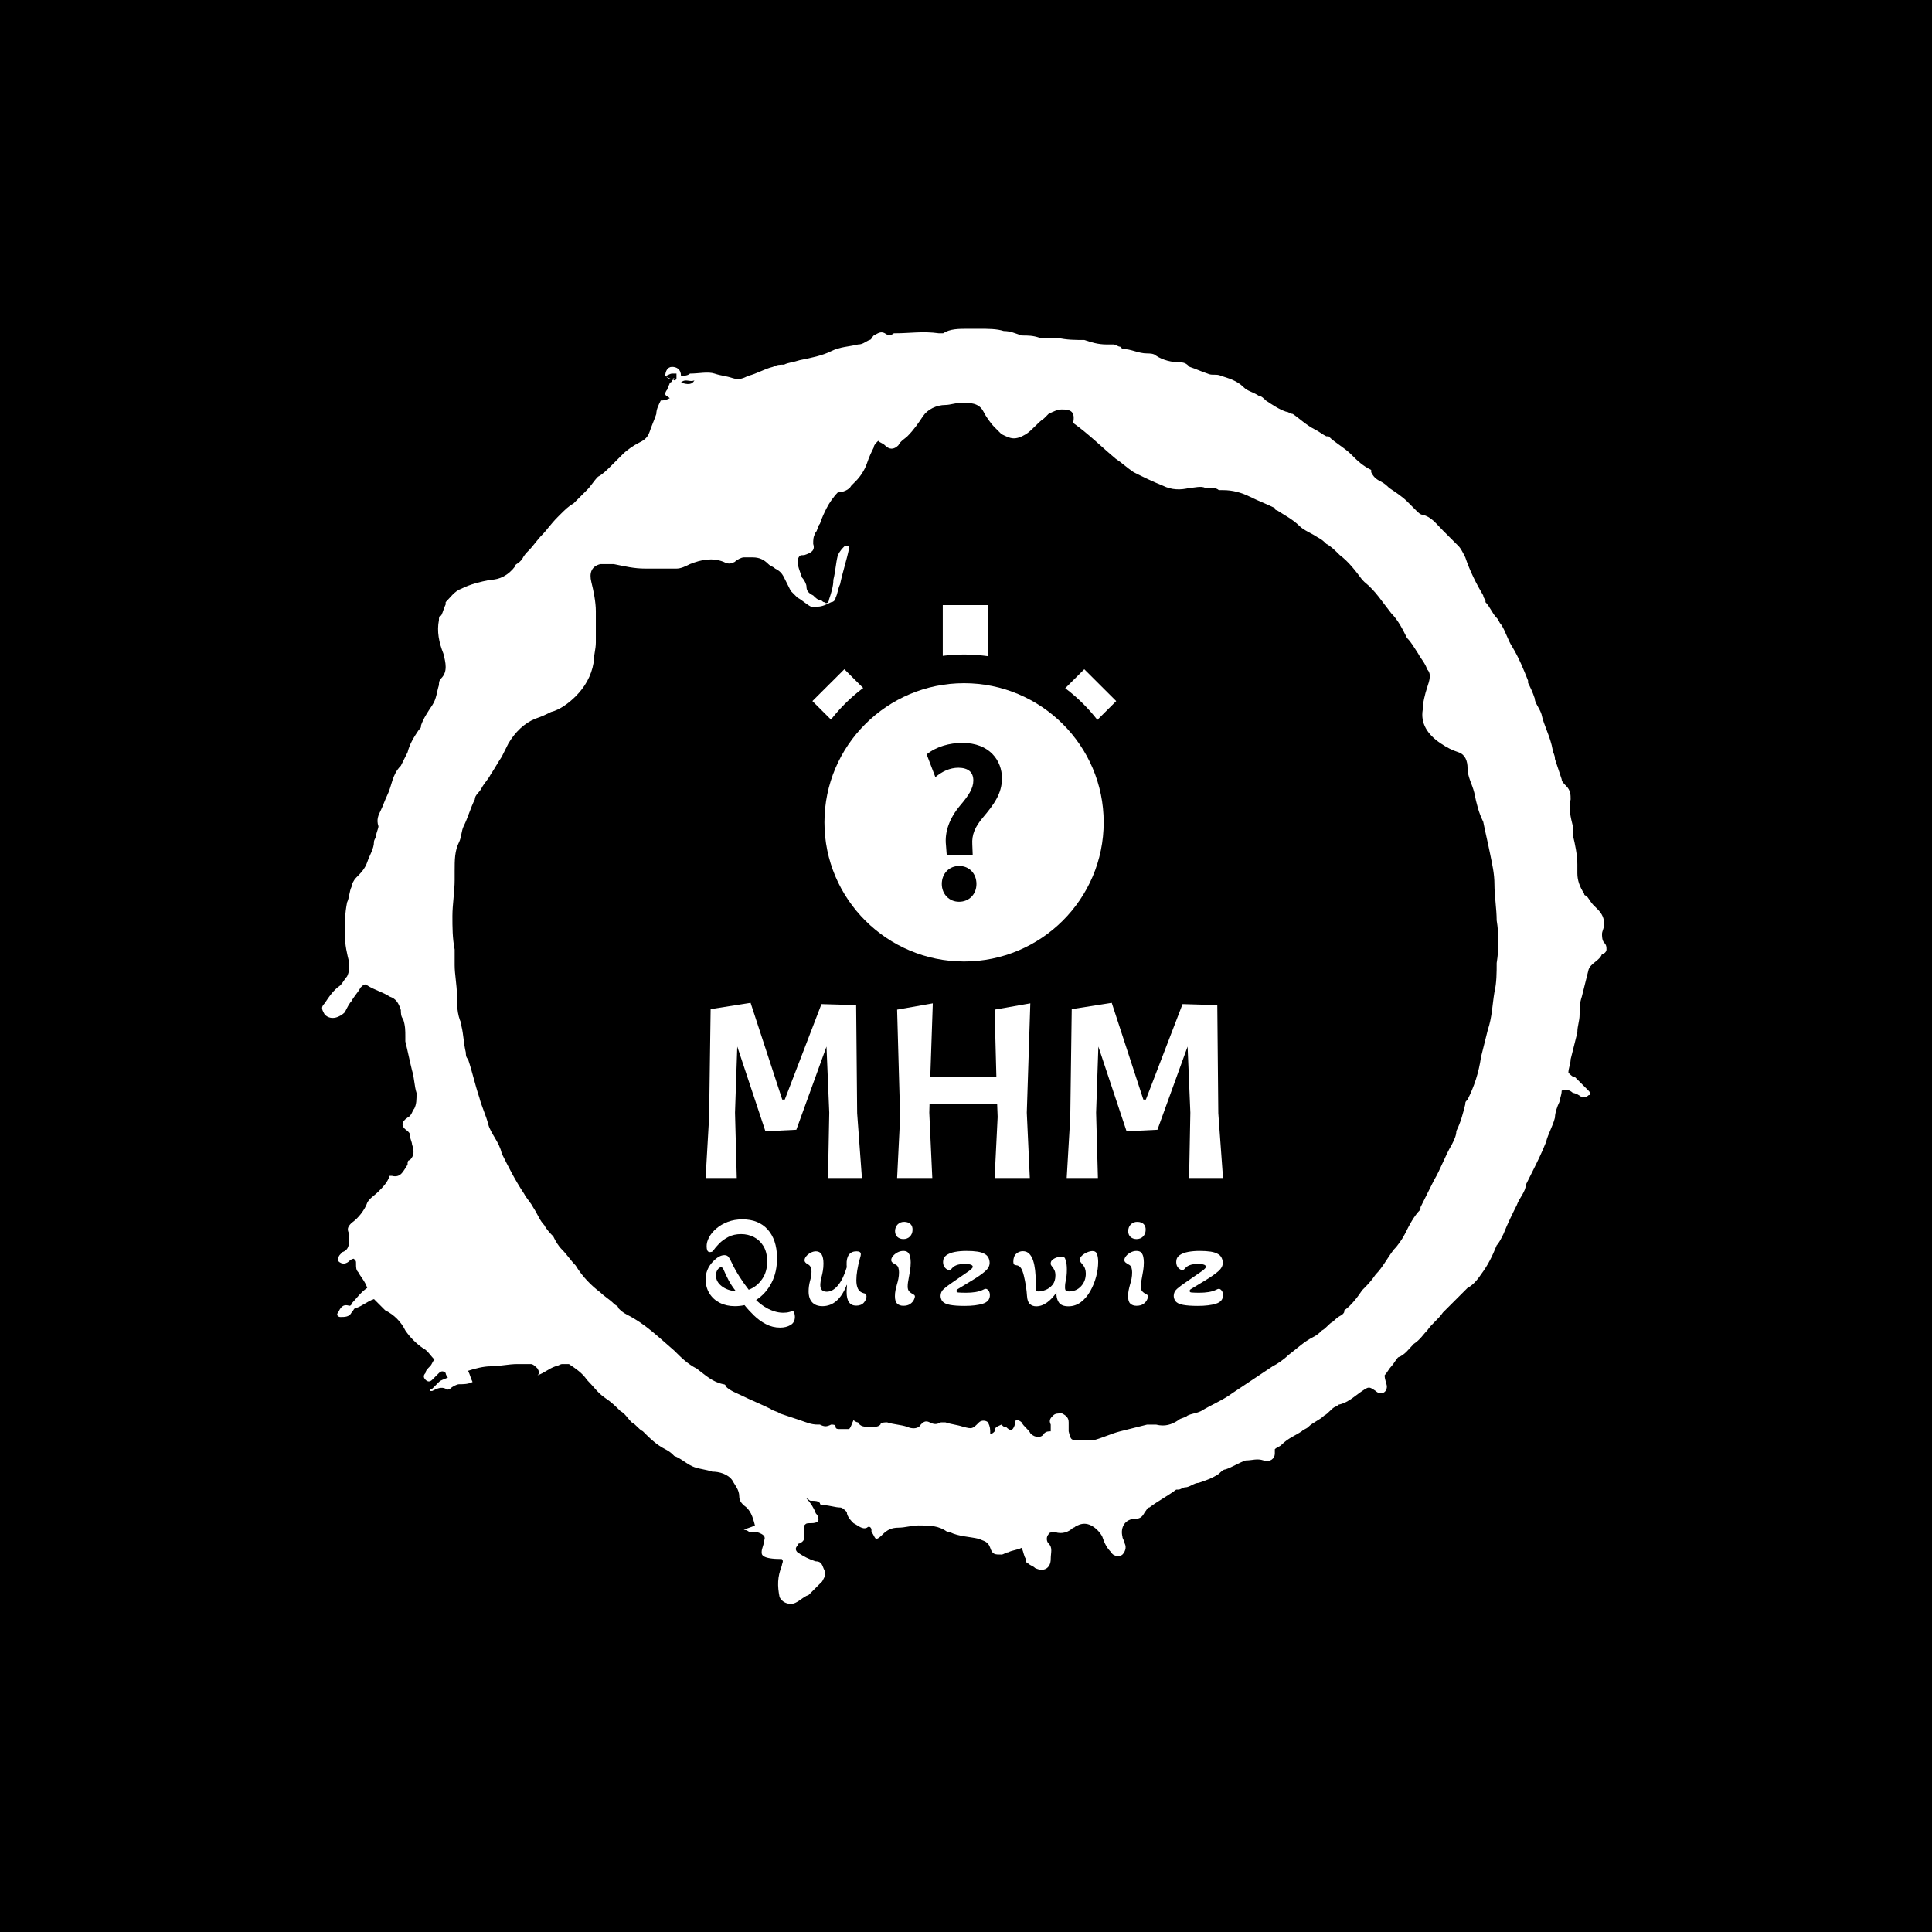 <svg xmlns="http://www.w3.org/2000/svg" version="1.1" xmlns:xlink="http://www.w3.org/1999/xlink" xmlns:svgjs="http://svgjs.dev/svgjs" width="1500" height="1500" viewBox="0 0 1500 1500"><rect width="1500" height="1500" fill="#000000"></rect><g transform="matrix(0.667,0,0,0.667,248.443,189.333)"><svg viewBox="0 0 321 360" data-background-color="#ffffff" preserveAspectRatio="xMidYMid meet" height="1682" width="1500" xmlns="http://www.w3.org/2000/svg" xmlns:xlink="http://www.w3.org/1999/xlink"><g id="tight-bounds" transform="matrix(1,0,0,1,0.5,0)"><svg viewBox="0 0 320 360" height="360" width="320"><g><svg></svg></g><g><svg viewBox="0 0 320 360" height="360" width="320"><g><path transform="translate(-119.393,-98.319) scale(5.583,5.583)" d="M36.7 23.5c0-0.2 0.1-0.4 0.3-0.4 0.2 0 0.4 0.1 0.4 0.4 0.1 0 0.3 0 0.4-0.1 0.4 0 0.8-0.1 1.1 0 0.3 0.1 0.5 0.1 0.8 0.2 0.3 0.1 0.5 0 0.7-0.1 0.4-0.1 0.7-0.3 1.1-0.4 0.2-0.1 0.3-0.1 0.5-0.1 0.2-0.1 0.4-0.1 0.7-0.2 0.5-0.1 1-0.2 1.4-0.4 0.4-0.2 0.8-0.2 1.2-0.3 0.2 0 0.3-0.1 0.5-0.2 0.1 0 0.1-0.1 0.2-0.2 0.2-0.1 0.3-0.2 0.5-0.1 0.1 0.1 0.3 0.1 0.4 0h0.1c0.6 0 1.2-0.1 1.9 0 0.1 0 0.2 0 0.2 0 0.3-0.2 0.7-0.2 1.1-0.2 0.1 0 0.3 0 0.4 0h0.1c0.4 0 0.8 0 1.1 0.1 0.3 0 0.5 0.1 0.8 0.2 0.3 0 0.5 0 0.8 0.1 0.2 0 0.4 0 0.6 0 0.1 0 0.2 0 0.2 0 0.4 0.1 0.8 0.1 1.2 0.1 0.3 0.1 0.6 0.2 1 0.2 0.1 0 0.2 0 0.3 0 0.1 0 0.2 0.1 0.3 0.1l0.1 0.1c0.4 0 0.7 0.2 1.1 0.2 0.1 0 0.3 0 0.4 0.1 0.3 0.2 0.7 0.3 1.1 0.3 0.2 0 0.3 0.1 0.4 0.2 0.3 0.1 0.5 0.2 0.8 0.3 0.2 0.1 0.4 0 0.6 0.1 0.3 0.1 0.7 0.2 1 0.5 0.2 0.2 0.4 0.2 0.7 0.4 0.1 0 0.2 0.1 0.3 0.2 0.3 0.2 0.6 0.4 0.9 0.5 0.1 0 0.2 0.1 0.3 0.1 0.3 0.2 0.6 0.5 1 0.7 0.2 0.1 0.3 0.2 0.5 0.3h0.1c0.3 0.3 0.7 0.5 1 0.8 0.3 0.3 0.5 0.5 0.9 0.7 0 0 0 0 0 0.1 0.1 0.2 0.2 0.3 0.4 0.4 0.2 0.1 0.3 0.2 0.4 0.3 0.3 0.2 0.6 0.4 0.8 0.6 0.1 0.1 0.2 0.2 0.4 0.4 0.1 0.1 0.2 0.2 0.3 0.2 0.4 0.1 0.6 0.4 0.9 0.7 0.2 0.2 0.5 0.5 0.7 0.7 0.1 0.1 0.2 0.3 0.3 0.5 0.2 0.6 0.5 1.2 0.8 1.7 0 0 0 0.1 0.1 0.2v0.1c0.2 0.2 0.3 0.5 0.5 0.7 0.1 0.1 0.1 0.2 0.2 0.3 0.2 0.3 0.3 0.7 0.5 1 0.3 0.5 0.5 1 0.7 1.5v0.1c0.1 0.2 0.2 0.4 0.3 0.7 0 0.2 0.2 0.4 0.3 0.7 0.1 0.5 0.4 1 0.5 1.6 0 0.1 0.1 0.2 0.1 0.4 0.1 0.3 0.2 0.6 0.3 0.9 0 0.1 0.1 0.2 0.2 0.3 0.2 0.2 0.2 0.4 0.2 0.6-0.1 0.4 0 0.8 0.1 1.2 0 0.1 0 0.2 0 0.4 0.1 0.4 0.2 0.9 0.2 1.3 0 0.1 0 0.3 0 0.4 0 0.3 0.1 0.6 0.3 0.9 0 0.1 0.1 0.1 0.1 0.1 0.1 0.1 0.2 0.3 0.3 0.4 0.1 0.1 0.1 0.1 0.2 0.2 0.2 0.2 0.3 0.4 0.3 0.7 0 0.1-0.1 0.3-0.1 0.4 0 0.1 0 0.3 0.1 0.4 0.1 0.1 0.1 0.2 0.1 0.3 0 0.1-0.1 0.2-0.2 0.2v0c-0.1 0.3-0.5 0.4-0.6 0.7-0.1 0.4-0.2 0.8-0.3 1.2-0.1 0.3-0.1 0.5-0.1 0.8 0 0.3-0.1 0.5-0.1 0.8-0.1 0.4-0.2 0.8-0.3 1.2 0 0.2-0.1 0.4-0.1 0.6 0.1 0.1 0.2 0.2 0.3 0.2 0.2 0.2 0.4 0.4 0.6 0.6 0.1 0.1 0.1 0.2 0 0.2-0.1 0.1-0.2 0.1-0.3 0.1-0.1-0.1-0.3-0.2-0.4-0.2-0.1-0.1-0.3-0.2-0.5-0.1 0 0.2-0.1 0.4-0.1 0.5-0.1 0.2-0.2 0.5-0.2 0.7-0.1 0.4-0.3 0.7-0.4 1.1-0.2 0.5-0.4 0.9-0.6 1.3-0.1 0.2-0.2 0.4-0.3 0.6v0c0 0.3-0.3 0.6-0.4 0.9-0.2 0.4-0.4 0.8-0.6 1.3-0.1 0.2-0.2 0.4-0.3 0.5-0.2 0.5-0.4 0.9-0.7 1.3-0.2 0.3-0.4 0.5-0.6 0.6-0.2 0.2-0.4 0.4-0.6 0.6-0.1 0.1-0.2 0.2-0.3 0.3-0.1 0.1-0.1 0.1-0.2 0.2-0.2 0.3-0.5 0.5-0.7 0.8-0.2 0.2-0.3 0.4-0.6 0.6-0.2 0.2-0.4 0.5-0.7 0.6-0.1 0.1-0.2 0.3-0.3 0.4-0.1 0.1-0.2 0.3-0.3 0.4 0 0.2 0.1 0.4 0.1 0.5 0 0.3-0.3 0.4-0.5 0.2-0.3-0.2-0.3-0.2-0.6 0-0.3 0.2-0.6 0.5-1 0.6-0.1 0-0.1 0.1-0.2 0.1-0.2 0.1-0.3 0.3-0.5 0.4-0.2 0.2-0.5 0.3-0.7 0.5-0.1 0.1-0.2 0.1-0.3 0.2-0.3 0.2-0.6 0.3-0.9 0.6-0.1 0.1-0.2 0.1-0.3 0.2 0 0.1 0 0.1 0 0.2 0 0.2-0.2 0.4-0.5 0.3-0.3-0.1-0.5 0-0.8 0-0.3 0.1-0.6 0.3-0.9 0.4-0.1 0-0.2 0.1-0.3 0.2-0.3 0.2-0.6 0.3-0.9 0.4-0.2 0-0.4 0.2-0.6 0.2-0.1 0-0.2 0.1-0.3 0.1h-0.1c-0.4 0.3-0.8 0.5-1.2 0.8-0.1 0-0.1 0.1-0.2 0.2-0.1 0.2-0.2 0.3-0.4 0.3-0.5 0-0.7 0.4-0.6 0.8 0 0.1 0.1 0.2 0.1 0.3 0.1 0.2 0 0.4-0.1 0.5-0.1 0.1-0.4 0.1-0.5-0.1-0.2-0.2-0.3-0.4-0.4-0.7-0.1-0.2-0.3-0.4-0.5-0.5-0.2-0.1-0.4-0.1-0.6 0-0.1 0-0.1 0.1-0.2 0.1-0.2 0.2-0.5 0.3-0.8 0.2-0.1 0-0.3 0-0.3 0.1-0.1 0.1-0.1 0.3 0 0.4 0.2 0.2 0.1 0.4 0.1 0.7 0 0.4-0.3 0.6-0.7 0.4-0.1-0.1-0.2-0.1-0.3-0.2-0.1 0-0.1-0.1-0.1-0.2-0.1-0.1-0.1-0.3-0.2-0.5-0.2 0.1-0.4 0.1-0.6 0.2-0.1 0-0.2 0.1-0.3 0.1-0.3 0-0.4 0-0.5-0.3-0.1-0.3-0.3-0.3-0.5-0.4-0.4-0.1-0.9-0.1-1.3-0.3h-0.1c-0.4-0.3-0.8-0.3-1.3-0.3-0.3 0-0.6 0.1-0.9 0.1-0.3 0-0.5 0.1-0.7 0.3-0.1 0.1-0.2 0.2-0.3 0.2-0.1-0.1-0.1-0.2-0.2-0.3v-0.1c0-0.1-0.1-0.2-0.2-0.1-0.2 0.1-0.4-0.1-0.6-0.2-0.1-0.1-0.3-0.3-0.3-0.5-0.1-0.1-0.2-0.2-0.3-0.2-0.2 0-0.5-0.1-0.7-0.1-0.1 0-0.2 0-0.2-0.1-0.1-0.1-0.2-0.1-0.4-0.1-0.1 0-0.1-0.1-0.2-0.1 0.2 0.2 0.3 0.4 0.4 0.6 0 0.1 0.1 0.1 0.1 0.2 0.1 0.2 0 0.3-0.3 0.3-0.2 0-0.2 0-0.3 0.1 0 0.2 0 0.3 0 0.5 0 0.1 0 0.2-0.2 0.3 0 0-0.1 0-0.1 0.1-0.1 0.1-0.1 0.2 0 0.3 0.3 0.2 0.5 0.3 0.8 0.4 0.3 0 0.3 0.2 0.4 0.4 0.1 0.2 0 0.3-0.1 0.5-0.2 0.2-0.4 0.4-0.6 0.6-0.3 0.1-0.5 0.4-0.8 0.4-0.2 0-0.4-0.1-0.5-0.3-0.1-0.5-0.1-0.9 0.1-1.4 0-0.1 0.1-0.2 0-0.3-0.9 0-0.9-0.2-0.9-0.3 0-0.2 0.1-0.3 0.1-0.5 0.1-0.2 0-0.3-0.3-0.4-0.1 0-0.2 0-0.3 0-0.1 0-0.1-0.1-0.3-0.1 0.2-0.1 0.3-0.1 0.5-0.2-0.1-0.4-0.2-0.7-0.5-0.9-0.1-0.1-0.2-0.2-0.2-0.4 0-0.3-0.2-0.5-0.3-0.7-0.2-0.3-0.6-0.4-0.9-0.4-0.3-0.1-0.5-0.1-0.8-0.2-0.3-0.1-0.6-0.4-0.9-0.5-0.1-0.1-0.2-0.2-0.4-0.3-0.4-0.2-0.7-0.5-1-0.8-0.2-0.1-0.3-0.3-0.5-0.4-0.2-0.2-0.3-0.4-0.5-0.5-0.2-0.2-0.4-0.4-0.7-0.6-0.3-0.2-0.5-0.5-0.8-0.8-0.2-0.3-0.5-0.5-0.8-0.7-0.1 0-0.2 0-0.3 0-0.1 0-0.2 0.1-0.3 0.1-0.3 0.1-0.5 0.3-0.8 0.4 0.1-0.1 0.1-0.1 0-0.3-0.1-0.1-0.2-0.2-0.3-0.2-0.2 0-0.4 0-0.6 0-0.4 0-0.8 0.1-1.2 0.1-0.3 0-0.7 0.1-1 0.2 0.1 0.2 0.1 0.3 0.2 0.5-0.2 0.1-0.4 0.1-0.6 0.1-0.1 0-0.3 0.1-0.4 0.2-0.1 0-0.1 0.1-0.2 0-0.2-0.1-0.4 0-0.6 0.1h-0.1c0 0 0-0.1 0.1-0.1 0.1-0.1 0.2-0.2 0.3-0.3 0.1-0.1 0.2-0.1 0.4-0.2-0.1-0.1-0.1-0.2-0.1-0.2-0.1-0.1-0.2-0.1-0.3 0-0.1 0.1-0.2 0.2-0.3 0.3-0.1 0.1-0.2 0.1-0.3 0-0.1-0.1-0.1-0.2 0-0.3 0-0.1 0.1-0.2 0.2-0.3 0.1-0.1 0.1-0.2 0.2-0.3-0.2-0.2-0.3-0.4-0.5-0.5-0.3-0.2-0.6-0.5-0.8-0.8-0.2-0.4-0.5-0.7-0.9-0.9-0.1-0.1-0.2-0.2-0.3-0.3-0.1-0.1-0.1-0.1-0.2-0.2-0.3 0.1-0.5 0.3-0.8 0.4-0.1 0-0.1 0.1-0.2 0.2-0.1 0.2-0.3 0.2-0.5 0.2-0.1 0-0.2-0.1-0.1-0.2 0.1-0.2 0.2-0.4 0.5-0.3 0 0 0.1 0 0.1-0.1 0.2-0.2 0.4-0.5 0.7-0.7-0.1-0.3-0.3-0.5-0.4-0.7-0.1-0.1-0.1-0.2-0.1-0.4 0-0.1 0-0.1-0.1-0.2 0 0-0.1 0-0.2 0.1-0.1 0.1-0.3 0.2-0.5 0 0-0.1 0-0.2 0.1-0.3l0.1-0.1c0.3-0.1 0.3-0.4 0.3-0.7v-0.1c-0.1-0.2-0.1-0.3 0.1-0.5 0.3-0.2 0.6-0.6 0.7-0.9 0.1-0.2 0.3-0.3 0.5-0.5 0.2-0.2 0.4-0.4 0.5-0.7h0.1c0.4 0.1 0.5-0.2 0.7-0.5 0-0.1 0-0.2 0.1-0.2 0.2-0.2 0.2-0.4 0.1-0.7 0-0.1-0.1-0.3-0.1-0.4 0-0.1 0-0.1-0.1-0.2-0.3-0.2-0.3-0.4 0-0.6 0.2-0.1 0.2-0.3 0.3-0.4 0.1-0.2 0.1-0.4 0.1-0.7-0.1-0.3-0.1-0.7-0.2-1-0.1-0.4-0.2-0.9-0.3-1.3 0-0.1 0-0.1 0-0.2 0-0.3 0-0.5-0.1-0.8-0.1-0.1-0.1-0.3-0.1-0.4-0.1-0.3-0.2-0.5-0.5-0.6-0.3-0.2-0.7-0.3-1-0.5-0.1-0.1-0.2 0-0.3 0.1-0.1 0.2-0.3 0.4-0.4 0.6-0.1 0.1-0.2 0.3-0.3 0.5-0.2 0.2-0.6 0.4-0.9 0.1-0.1-0.2-0.2-0.3 0-0.5 0.2-0.3 0.4-0.6 0.7-0.8 0.1-0.1 0.2-0.3 0.3-0.4 0.1-0.2 0.1-0.4 0.1-0.6-0.1-0.4-0.2-0.8-0.2-1.3 0-0.5 0-0.9 0.1-1.4 0.1-0.2 0.1-0.5 0.2-0.7 0-0.1 0.1-0.3 0.2-0.4 0.2-0.2 0.4-0.4 0.5-0.7 0.1-0.3 0.3-0.6 0.3-0.9 0-0.1 0.1-0.2 0.1-0.3 0-0.1 0.1-0.3 0.1-0.4-0.1-0.3 0-0.5 0.1-0.7 0.1-0.2 0.2-0.5 0.3-0.7 0.2-0.4 0.2-0.9 0.6-1.3 0.1-0.2 0.2-0.4 0.3-0.6 0.1-0.4 0.3-0.7 0.5-1 0.1-0.1 0.1-0.1 0.1-0.2 0.1-0.3 0.3-0.6 0.5-0.9 0.2-0.3 0.2-0.6 0.3-0.9 0-0.1 0-0.2 0.1-0.3 0.3-0.3 0.2-0.7 0.1-1.1-0.2-0.5-0.3-1-0.2-1.5 0-0.1 0-0.2 0.1-0.2 0.1-0.2 0.1-0.3 0.2-0.5v-0.1c0.2-0.2 0.4-0.5 0.7-0.6 0.4-0.2 0.8-0.3 1.3-0.4 0.4 0 0.8-0.2 1.1-0.6 0-0.1 0.1-0.1 0.2-0.2l0.1-0.1c0.1-0.2 0.2-0.3 0.3-0.4 0.2-0.2 0.4-0.5 0.6-0.7 0.2-0.2 0.4-0.5 0.7-0.8l0.1-0.1c0.2-0.2 0.4-0.4 0.6-0.5 0.2-0.2 0.4-0.4 0.6-0.6 0.2-0.2 0.3-0.4 0.5-0.6 0.2-0.1 0.4-0.3 0.6-0.5 0.2-0.2 0.4-0.4 0.5-0.5 0.2-0.2 0.5-0.4 0.7-0.5 0.2-0.1 0.4-0.2 0.5-0.5 0.1-0.3 0.2-0.5 0.3-0.8 0-0.2 0.1-0.4 0.2-0.6 0.1 0 0.2 0 0.4-0.1-0.1-0.1-0.2-0.1-0.2-0.2 0-0.1 0.1-0.2 0.1-0.2 0-0.1 0.1-0.2 0.1-0.3 0 0 0.1 0 0.1-0.1 0 0 0.1 0 0.1-0.1-0.2 0.1-0.3 0-0.4-0.1 0.1 0.1 0.2 0.1 0.4 0.2 0 0 0.1 0 0.1-0.1 0-0.1 0-0.2 0-0.2 0 0-0.1 0-0.2 0-0.1 0-0.2 0.1-0.3 0.1zM54 70.5c0-0.1-0.1-0.1-0.1-0.2-0.1-0.2 0-0.3 0.1-0.4 0.1-0.1 0.2-0.1 0.4-0.1 0.2 0.1 0.3 0.2 0.3 0.4 0 0.1 0 0.3 0 0.4 0.1 0.4 0.1 0.4 0.5 0.4 0.2 0 0.4 0 0.6 0 0.4-0.1 0.8-0.3 1.2-0.4 0.4-0.1 0.8-0.2 1.2-0.3 0.1 0 0.2 0 0.4 0 0.4 0.1 0.7 0 1-0.2 0.1-0.1 0.3-0.1 0.4-0.2 0.2-0.1 0.4-0.1 0.6-0.2 0.5-0.3 1-0.5 1.4-0.8 0.3-0.2 0.6-0.4 0.9-0.6 0.3-0.2 0.6-0.4 0.9-0.6 0.2-0.1 0.5-0.3 0.7-0.5 0.4-0.3 0.7-0.6 1.1-0.8 0.2-0.1 0.3-0.2 0.4-0.3 0.2-0.1 0.3-0.3 0.5-0.4 0.1-0.1 0.2-0.2 0.4-0.3 0.1-0.1 0.1-0.1 0.1-0.2 0.3-0.2 0.6-0.6 0.8-0.9 0.2-0.2 0.4-0.4 0.6-0.7 0.3-0.3 0.5-0.7 0.8-1.1 0.2-0.2 0.4-0.5 0.5-0.7 0.2-0.4 0.4-0.8 0.7-1.1v-0.1c0.2-0.4 0.4-0.8 0.6-1.2 0.3-0.5 0.5-1.1 0.8-1.6 0.1-0.2 0.2-0.4 0.2-0.6 0.2-0.4 0.3-0.8 0.4-1.2 0-0.1 0-0.1 0.1-0.2 0.3-0.6 0.5-1.2 0.6-1.9 0.1-0.4 0.2-0.8 0.3-1.2 0.2-0.6 0.2-1.1 0.3-1.7 0.1-0.4 0.1-0.9 0.1-1.3 0.1-0.6 0.1-1.3 0-1.9 0-0.5-0.1-1.1-0.1-1.6 0-0.5-0.1-0.9-0.2-1.4-0.1-0.5-0.2-0.9-0.3-1.4-0.2-0.4-0.3-0.8-0.4-1.3-0.1-0.4-0.3-0.7-0.3-1.1 0-0.3-0.1-0.6-0.4-0.7-0.3-0.1-0.5-0.2-0.8-0.4-0.6-0.4-0.9-0.9-0.8-1.5 0-0.3 0.1-0.7 0.2-1 0.1-0.3 0.2-0.6 0-0.8-0.1-0.3-0.3-0.5-0.4-0.7-0.2-0.3-0.3-0.5-0.5-0.7-0.2-0.4-0.4-0.8-0.7-1.1-0.4-0.5-0.7-1-1.2-1.4l-0.1-0.1c-0.3-0.4-0.6-0.8-1-1.1-0.2-0.2-0.4-0.4-0.6-0.5-0.1-0.1-0.2-0.2-0.4-0.3-0.3-0.2-0.6-0.3-0.8-0.5-0.3-0.3-0.7-0.5-1-0.7 0 0-0.1 0-0.1-0.1-0.4-0.2-0.7-0.3-1.1-0.5-0.4-0.2-0.8-0.3-1.2-0.3-0.1 0-0.1 0-0.2 0-0.1-0.1-0.3-0.1-0.4-0.1-0.1 0-0.1 0-0.2 0-0.2-0.1-0.5 0-0.7 0-0.4 0.1-0.8 0.1-1.2-0.1-0.5-0.2-0.9-0.4-1.3-0.6-0.3-0.2-0.5-0.4-0.8-0.6-0.6-0.5-1.2-1.1-1.9-1.6 0.1-0.5-0.1-0.6-0.5-0.6-0.2 0-0.4 0.1-0.6 0.2-0.1 0.1-0.1 0.1-0.2 0.2-0.3 0.2-0.5 0.5-0.8 0.7-0.5 0.3-0.7 0.2-1.1 0-0.1-0.1-0.2-0.2-0.3-0.3-0.2-0.2-0.4-0.5-0.5-0.7-0.2-0.4-0.6-0.4-1-0.4-0.2 0-0.5 0.1-0.7 0.1-0.4 0-0.8 0.2-1 0.5-0.2 0.3-0.4 0.6-0.7 0.9-0.1 0.1-0.3 0.2-0.4 0.4-0.2 0.2-0.4 0.2-0.6 0-0.1-0.1-0.2-0.1-0.3-0.2-0.1 0.1-0.2 0.2-0.2 0.3-0.1 0.2-0.2 0.4-0.3 0.7-0.1 0.3-0.3 0.6-0.5 0.8-0.1 0.1-0.1 0.1-0.2 0.2-0.1 0.2-0.4 0.3-0.6 0.3-0.2 0.2-0.4 0.5-0.5 0.7-0.1 0.2-0.2 0.4-0.3 0.7-0.1 0.1-0.1 0.3-0.2 0.4-0.1 0.2-0.1 0.3-0.1 0.5 0.1 0.3-0.1 0.4-0.4 0.5-0.2 0-0.2 0-0.3 0.2 0 0.3 0.1 0.5 0.2 0.8 0.1 0.1 0.2 0.3 0.2 0.4 0 0.2 0.1 0.3 0.3 0.4 0.1 0.1 0.2 0.2 0.3 0.2 0.1 0 0.1 0.1 0.2 0.1 0.1 0.1 0.2 0 0.2-0.1 0.1-0.3 0.2-0.6 0.2-0.9 0.1-0.4 0.1-0.7 0.2-1.1 0.1-0.2 0.2-0.3 0.3-0.4 0 0 0.1 0 0.2 0v0.1c-0.1 0.5-0.3 1.1-0.4 1.6-0.1 0.2-0.1 0.4-0.2 0.6 0 0.1-0.1 0.2-0.2 0.2-0.2 0.1-0.4 0.2-0.6 0.2-0.1 0-0.2 0-0.3 0-0.2-0.1-0.4-0.3-0.6-0.4-0.1-0.1-0.2-0.2-0.3-0.3-0.1-0.2-0.2-0.4-0.3-0.6-0.1-0.2-0.2-0.3-0.4-0.4-0.1-0.1-0.2-0.1-0.3-0.2-0.2-0.2-0.4-0.3-0.7-0.3-0.1 0-0.3 0-0.4 0-0.1 0-0.3 0.1-0.4 0.2-0.2 0.1-0.3 0.1-0.5 0-0.5-0.2-1-0.1-1.5 0.1-0.2 0.1-0.4 0.2-0.6 0.2-0.5 0-0.9 0-1.4 0-0.5 0-0.9-0.1-1.4-0.2-0.2 0-0.4 0-0.6 0-0.4 0.1-0.5 0.4-0.4 0.8 0.1 0.4 0.2 0.9 0.2 1.3 0 0.3 0 0.6 0 0.9 0 0.2 0 0.3 0 0.5 0 0.3-0.1 0.6-0.1 0.9-0.1 0.6-0.4 1.1-0.8 1.5-0.3 0.3-0.7 0.6-1.1 0.7-0.2 0.1-0.4 0.2-0.7 0.3-0.5 0.2-0.9 0.6-1.2 1.1-0.1 0.2-0.2 0.4-0.3 0.6-0.2 0.3-0.3 0.5-0.5 0.8-0.1 0.2-0.3 0.4-0.4 0.6-0.1 0.2-0.3 0.3-0.3 0.5-0.2 0.4-0.3 0.8-0.5 1.2-0.1 0.2-0.1 0.5-0.2 0.7-0.2 0.4-0.2 0.8-0.2 1.3 0 0.1 0 0.2 0 0.4 0 0.5-0.1 1.1-0.1 1.6 0 0.5 0 1 0.1 1.5 0 0.2 0 0.5 0 0.7 0 0.4 0.1 0.9 0.1 1.3 0 0.4 0 0.9 0.2 1.3v0.1c0.1 0.4 0.1 0.8 0.2 1.2 0 0.1 0 0.2 0.1 0.3 0.2 0.6 0.3 1.1 0.5 1.7 0.1 0.4 0.3 0.8 0.4 1.2 0.1 0.4 0.5 0.8 0.6 1.3v0c0.3 0.6 0.6 1.2 1 1.8 0.1 0.2 0.3 0.4 0.4 0.6 0.2 0.3 0.3 0.6 0.5 0.8 0.1 0.2 0.3 0.4 0.4 0.5 0.1 0.2 0.2 0.4 0.4 0.6 0.2 0.2 0.4 0.5 0.6 0.7 0.3 0.5 0.7 0.9 1.1 1.2 0.2 0.2 0.4 0.3 0.6 0.5 0.1 0.1 0.2 0.1 0.2 0.2 0.1 0.1 0.2 0.2 0.4 0.3 0.8 0.4 1.4 1 2.1 1.6 0.3 0.3 0.6 0.6 1 0.8 0.4 0.3 0.7 0.6 1.2 0.7 0 0 0.1 0 0.1 0.1 0.2 0.2 0.5 0.3 0.7 0.4 0.4 0.2 0.9 0.4 1.3 0.6 0.1 0.1 0.3 0.1 0.4 0.2 0.3 0.1 0.6 0.2 0.9 0.3 0.3 0.1 0.5 0.2 0.8 0.2h0.1c0.2 0.1 0.3 0.1 0.5 0 0.1 0 0.2 0 0.2 0.1 0 0.1 0.1 0.1 0.2 0.1 0.1 0 0.2 0 0.4 0 0.1-0.1 0.1-0.2 0.2-0.4 0.1 0.1 0.2 0.1 0.2 0.1 0.1 0.2 0.3 0.2 0.5 0.2h0.1c0.2 0 0.3 0 0.4-0.1 0-0.1 0.2-0.1 0.3-0.1 0.3 0.1 0.6 0.1 0.9 0.2 0.2 0.1 0.5 0.1 0.6-0.1 0.1-0.1 0.2-0.2 0.4-0.1 0.2 0.1 0.3 0.1 0.5 0 0.1 0 0.2 0 0.2 0 0.3 0.1 0.5 0.1 0.8 0.2 0.4 0.1 0.4 0.1 0.7-0.2 0.1-0.1 0.3-0.1 0.4 0 0.1 0.2 0.1 0.3 0.1 0.5 0.1 0 0.1 0 0.2-0.1 0-0.2 0.1-0.2 0.3-0.3 0.1 0.1 0.1 0.1 0.2 0.1 0.2 0.2 0.3 0.2 0.4-0.1 0-0.1 0-0.2 0.1-0.2 0.1 0 0.2 0.1 0.2 0.1 0.1 0.2 0.3 0.3 0.4 0.5 0.2 0.2 0.5 0.2 0.6 0 0.1-0.1 0.2-0.1 0.3-0.1 0-0.1 0-0.2 0-0.3 0.3 0.2 0.2 0.2 0.1 0.2zM37.4 23.8c0.3 0.1 0.5 0.1 0.6-0.1-0.2 0.1-0.4-0.1-0.6 0.1z" fill="#ffffff" fill-rule="nonzero" stroke="none" stroke-width="1" stroke-linecap="butt" stroke-linejoin="miter" stroke-miterlimit="10" stroke-dasharray="" stroke-dashoffset="0" font-family="none" font-weight="none" font-size="none" text-anchor="none" style="mix-blend-mode: normal" data-fill-palette-color="tertiary"></path></g><g transform="matrix(1,0,0,1,95.541,90)"><svg viewBox="0 0 128.919 180" height="180" width="128.919"><g><svg viewBox="0 0 128.919 180" height="180" width="128.919"><g><svg viewBox="0 0 192 268.076" height="180" width="128.919"><g transform="matrix(1,0,0,1,0,147.571)"><svg viewBox="0 0 192 120.505" height="120.505" width="192"><g id="textblocktransform"><svg viewBox="0 0 192 120.505" height="120.505" width="192" id="textblock"><g><svg viewBox="0 0 192 64.995" height="64.995" width="192"><g transform="matrix(1,0,0,1,0,0)"><svg width="192" viewBox="3.25 -34.85 102.94 34.85" height="64.995" data-palette-color="#919591"><path d="M12.2-34.85L18.5-15.6 19-15.6 26.3-34.6 33.2-34.4 33.4-12.9 34.35 0 27.6 0 27.85-13 27.3-26.15 21.3-9.6 15.15-9.3 9.55-26.15 9.1-13 9.45 0 3.25 0 3.95-12.15 4.25-33.6 12.2-34.85ZM60.75-33.5L67.85-34.75 67.15-13 67.75 0 60.75 0 61.35-12.15 61.25-14.8 47.8-14.8 47.75-13 48.35 0 41.35 0 41.95-12.15 41.35-33.5 48.45-34.75 47.95-20.1 61.1-20.1 60.75-33.5ZM84.05-34.85L90.34-15.6 90.84-15.6 98.14-34.6 105.05-34.4 105.25-12.9 106.19 0 99.44 0 99.69-13 99.14-26.15 93.14-9.6 87-9.3 81.39-26.15 80.94-13 81.3 0 75.09 0 75.8-12.15 76.09-33.6 84.05-34.85Z" opacity="1" transform="matrix(1,0,0,1,0,0)" fill="#ffffff" class="wordmark-text-0" data-fill-palette-color="primary" id="text-0"></path></svg></g></svg></g><g transform="matrix(1,0,0,1,0,80.338)"><svg viewBox="0 0 192 40.167" height="40.167" width="192"><g transform="matrix(1,0,0,1,0,0)"><svg width="192" viewBox="2.199 -32.35 196.701 41.15" height="40.167" data-palette-color="#636365"><path d="M30.55 8.8L30.55 8.8Q27.65 8.8 25.13 7.48 22.6 6.15 20.58 4.17 18.55 2.2 17 0.25L17 0.25Q16.1 0.45 15.18 0.55 14.25 0.65 13.35 0.65L13.35 0.65Q10.15 0.65 7.65-0.6 5.15-1.85 3.73-4.1 2.3-6.35 2.2-9.3L2.2-9.3Q2.15-13.3 4.95-16.25L4.95-16.25Q7.3-18.75 9.35-18.75L9.35-18.75Q10.4-18.75 10.95-18.03 11.5-17.3 12.15-15.85L12.15-15.85Q13.35-13.3 14.98-10.73 16.6-8.15 18.6-5.6L18.6-5.6Q21.7-6.75 23.7-9.65 25.7-12.55 25.6-16.6L25.6-16.6Q25.55-20 24.15-22.25 22.75-24.5 20.53-25.63 18.3-26.75 15.7-26.75L15.7-26.75Q12.95-26.75 10.88-25.68 8.8-24.6 7.35-23.13 5.9-21.65 5.05-20.4L5.05-20.4Q4.85-20.1 4.5-20 4.15-19.9 3.9-19.9L3.9-19.9Q3.15-19.9 2.88-20.5 2.6-21.1 2.6-22L2.6-22Q2.55-23.7 3.53-25.53 4.5-27.35 6.33-28.9 8.15-30.45 10.65-31.4 13.15-32.35 16.2-32.35L16.2-32.35Q22.35-32.35 25.8-28.5 29.25-24.65 29.35-18L29.35-18Q29.45-12.45 27.28-8.25 25.1-4.05 21.4-1.7L21.4-1.7Q22.7-0.4 24.4 0.73 26.1 1.85 28 2.5 29.9 3.15 31.7 3.15L31.7 3.15Q33.05 3.15 34.08 2.85 35.1 2.55 35.3 2.55L35.3 2.55Q35.7 2.55 35.93 3.28 36.15 4 36.15 4.7L36.15 4.7Q36.15 6.85 34.48 7.83 32.8 8.8 30.55 8.8ZM13.75-5L13.75-5Q12-7.2 10.95-9.2 9.9-11.2 8.9-13.55L8.9-13.55Q8.55-14.15 8.1-14.15L8.1-14.15Q7.4-14.15 6.75-13.2 6.1-12.25 6.15-10.9L6.15-10.9Q6.2-8.6 8.33-6.95 10.45-5.3 13.75-5ZM46.61 0.65L46.61 0.65Q44.11 0.65 42.73-0.8 41.36-2.25 41.36-5L41.36-5Q41.36-6.95 41.91-9L41.91-9Q42.16-9.85 42.31-10.7 42.46-11.55 42.46-12.4L42.46-12.4Q42.46-14.6 41.11-15.25L41.11-15.25Q39.81-15.95 39.81-16.75L39.81-16.75Q39.81-17.55 40.48-18.35 41.16-19.15 42.16-19.68 43.16-20.2 44.16-20.2L44.16-20.2Q47.01-20.2 47.01-15.55L47.01-15.55Q47.01-14.05 46.78-12.78 46.56-11.5 46.26-10.35L46.26-10.35Q46.06-9.55 45.93-8.75 45.81-7.95 45.81-7.35L45.81-7.35Q45.81-4.85 48.26-4.85L48.26-4.85Q50.56-4.85 52.56-7.3 54.56-9.75 55.86-14.15L55.86-14.15 55.81-15.1Q55.71-17.6 56.68-18.9 57.66-20.2 59.56-20.2L59.56-20.2Q61.21-20.2 61.21-19.15L61.21-19.15Q61.21-18.8 61.08-18.25 60.96-17.7 60.71-16.95L60.71-16.95Q60.21-15.1 59.86-13.03 59.51-10.95 59.51-9.2L59.51-9.2Q59.51-7.25 60.11-5.98 60.71-4.7 62.36-4.25L62.36-4.25Q62.81-4.2 63.08-3.98 63.36-3.75 63.36-3.05L63.36-3.05Q63.36-1.85 62.36-0.7 61.36 0.45 59.46 0.45L59.46 0.45Q55.81 0.45 55.81-4.7L55.81-4.7Q55.81-5.6 55.96-7.4L55.96-7.4 55.86-7.45Q52.71 0.65 46.61 0.65ZM77.32-24.85L77.32-24.85Q75.92-24.9 75.07-25.7 74.22-26.5 74.22-27.95L74.22-27.95Q74.27-29.5 75.27-30.48 76.27-31.45 77.82-31.4L77.82-31.4Q79.27-31.35 80.09-30.55 80.92-29.75 80.87-28.3L80.87-28.3Q80.82-26.8 79.87-25.83 78.92-24.85 77.32-24.85ZM77.37 0.5L77.37 0.5Q75.87 0.5 75.02-0.33 74.17-1.15 74.17-3.15L74.17-3.15Q74.17-4.3 74.39-5.4 74.62-6.5 74.92-7.55L74.92-7.55Q75.27-8.65 75.49-9.8 75.72-10.95 75.72-12.25L75.72-12.25Q75.72-13.15 75.47-13.98 75.22-14.8 74.37-15.2L74.37-15.2Q73.72-15.55 73.24-15.93 72.77-16.3 72.77-16.9L72.77-16.9Q72.77-17.6 73.42-18.4 74.07-19.2 75.14-19.78 76.22-20.35 77.37-20.35L77.37-20.35Q78.62-20.35 79.19-19.7 79.77-19.05 79.97-18.05 80.17-17.05 80.17-16L80.17-16Q80.17-14.4 79.92-12.88 79.67-11.35 79.42-10.05L79.42-10.05Q79.22-9.1 79.12-8.3 79.02-7.5 79.02-6.8L79.02-6.8Q79.02-5.55 79.62-4.93 80.22-4.3 81.32-3.75L81.32-3.75Q81.77-3.5 81.77-3L81.77-3Q81.77-2.6 81.37-1.75 80.97-0.9 79.99-0.2 79.02 0.5 77.37 0.5ZM100.67 0.55L100.67 0.55Q98.92 0.55 97.52 0.45 96.12 0.35 95.07 0.15L95.07 0.15Q93.97-0.05 93.3-0.4 92.62-0.75 92.22-1.2L92.22-1.2Q91.92-1.55 91.72-2.15 91.52-2.75 91.52-3.25L91.52-3.25Q91.52-4.85 92.8-5.95 94.07-7.05 95.77-8.2L95.77-8.2 102.42-12.8Q103.77-13.85 103.77-14.3L103.77-14.3Q103.77-15.4 100.77-15.4L100.77-15.4Q98.77-15.4 97.57-14.93 96.37-14.45 95.92-13.8L95.92-13.8Q95.62-13.45 95.4-13.28 95.17-13.1 94.77-13.1L94.77-13.1Q94.02-13.1 93.25-13.93 92.47-14.75 92.47-16.15L92.47-16.15Q92.47-17.8 93.72-18.7 94.97-19.6 97-19.98 99.02-20.35 101.32-20.35L101.32-20.35Q103.82-20.35 105.6-20.08 107.37-19.8 108.47-19.1L108.47-19.1Q109.32-18.6 109.75-17.7 110.17-16.8 110.17-15.8L110.17-15.8Q110.17-14.1 108.45-12.6 106.72-11.1 103.67-9.25L103.67-9.25 98.07-5.85Q97.57-5.55 97.57-5.15L97.57-5.15Q97.57-4.6 98.27-4.55L98.27-4.55Q98.77-4.5 99.52-4.48 100.27-4.45 101.17-4.45L101.17-4.45Q105.22-4.45 107.47-5.5L107.47-5.5Q108.32-5.95 108.67-5.95L108.67-5.95Q109.22-5.95 109.75-5.28 110.27-4.6 110.27-3.55L110.27-3.55Q110.27-1.15 107.62-0.3 104.97 0.55 100.67 0.55ZM127.88 0.7L127.88 0.7Q126.48 0.7 125.51-0.13 124.53-0.95 124.38-3.2L124.38-3.2Q124.28-4.9 123.96-7 123.63-9.1 123.18-10.95 122.73-12.8 122.13-13.75L122.13-13.75Q121.78-14.3 121.36-14.58 120.93-14.85 120.08-14.95L120.08-14.95Q119.18-15 119.18-16.25L119.18-16.25Q119.18-18.3 120.28-19.28 121.38-20.25 122.78-20.25L122.78-20.25Q124.28-20.25 125.23-19.28 126.18-18.3 126.71-16.68 127.23-15.05 127.46-13.05 127.68-11.05 127.68-9L127.68-9Q127.68-8.25 127.66-7.53 127.63-6.8 127.63-6.1L127.63-6.1Q127.63-5.6 127.83-5.28 128.03-4.95 128.83-4.95L128.83-4.95Q129.93-4.95 131.43-5.53 132.93-6.1 134.06-7.45 135.18-8.8 135.18-11.05L135.18-11.05Q135.18-12.2 134.83-12.98 134.48-13.75 133.88-14.45L133.88-14.45Q133.68-14.7 133.53-14.95 133.38-15.2 133.38-15.55L133.38-15.55Q133.38-16.5 134.16-17.07 134.93-17.65 135.91-17.93 136.88-18.2 137.53-18.2L137.53-18.2Q138.18-18.2 138.56-17.88 138.93-17.55 139.13-16.6L139.13-16.6Q139.33-15.95 139.43-15.18 139.53-14.4 139.53-13.4L139.53-13.4Q139.53-11.85 139.41-10.9 139.28-9.95 139.13-9.2L139.13-9.2Q138.98-8.55 138.91-7.93 138.83-7.3 138.83-6.45L138.83-6.45Q138.83-5.55 139.18-5.25 139.53-4.95 140.28-4.95L140.28-4.95Q143.13-4.95 144.93-6.93 146.73-8.9 146.73-11.75L146.73-11.75Q146.73-12.75 146.43-13.63 146.13-14.5 145.38-15.3L145.38-15.3Q144.98-15.8 144.73-16.13 144.48-16.45 144.48-16.95L144.48-16.95Q144.48-17.85 145.31-18.6 146.13-19.35 147.26-19.83 148.38-20.3 149.28-20.3L149.28-20.3Q150.63-20.3 151.03-19.05 151.43-17.8 151.43-16.2L151.43-16.2Q151.43-13.5 150.66-10.58 149.88-7.65 148.43-5.08 146.98-2.5 144.88-0.9 142.78 0.7 140.13 0.7L140.13 0.7Q137.43 0.7 136.43-0.85 135.43-2.4 135.58-4.6L135.58-4.6Q134.08-2.3 132.06-0.8 130.03 0.7 127.88 0.7ZM165.94-24.85L165.94-24.85Q164.54-24.9 163.69-25.7 162.84-26.5 162.84-27.95L162.84-27.95Q162.89-29.5 163.89-30.48 164.89-31.45 166.44-31.4L166.44-31.4Q167.89-31.35 168.72-30.55 169.54-29.75 169.49-28.3L169.49-28.3Q169.44-26.8 168.49-25.83 167.54-24.85 165.94-24.85ZM165.99 0.5L165.99 0.5Q164.49 0.5 163.64-0.33 162.79-1.15 162.79-3.15L162.79-3.15Q162.79-4.3 163.02-5.4 163.24-6.5 163.54-7.55L163.54-7.55Q163.89-8.65 164.12-9.8 164.34-10.95 164.34-12.25L164.34-12.25Q164.34-13.15 164.09-13.98 163.84-14.8 162.99-15.2L162.99-15.2Q162.34-15.55 161.87-15.93 161.39-16.3 161.39-16.9L161.39-16.9Q161.39-17.6 162.04-18.4 162.69-19.2 163.77-19.78 164.84-20.35 165.99-20.35L165.99-20.35Q167.24-20.35 167.82-19.7 168.39-19.05 168.59-18.05 168.79-17.05 168.79-16L168.79-16Q168.79-14.4 168.54-12.88 168.29-11.35 168.04-10.05L168.04-10.05Q167.84-9.1 167.74-8.3 167.64-7.5 167.64-6.8L167.64-6.8Q167.64-5.55 168.24-4.93 168.84-4.3 169.94-3.75L169.94-3.75Q170.39-3.5 170.39-3L170.39-3Q170.39-2.6 169.99-1.75 169.59-0.9 168.62-0.2 167.64 0.5 165.99 0.5ZM189.3 0.55L189.3 0.55Q187.55 0.55 186.15 0.45 184.75 0.35 183.7 0.15L183.7 0.15Q182.6-0.05 181.92-0.4 181.25-0.75 180.85-1.2L180.85-1.2Q180.55-1.55 180.35-2.15 180.15-2.75 180.15-3.25L180.15-3.25Q180.15-4.85 181.42-5.95 182.7-7.05 184.4-8.2L184.4-8.2 191.05-12.8Q192.4-13.85 192.4-14.3L192.4-14.3Q192.4-15.4 189.4-15.4L189.4-15.4Q187.4-15.4 186.2-14.93 185-14.45 184.55-13.8L184.55-13.8Q184.25-13.45 184.02-13.28 183.8-13.1 183.4-13.1L183.4-13.1Q182.65-13.1 181.87-13.93 181.1-14.75 181.1-16.15L181.1-16.15Q181.1-17.8 182.35-18.7 183.6-19.6 185.62-19.98 187.65-20.35 189.95-20.35L189.95-20.35Q192.45-20.35 194.22-20.08 196-19.8 197.1-19.1L197.1-19.1Q197.95-18.6 198.37-17.7 198.8-16.8 198.8-15.8L198.8-15.8Q198.8-14.1 197.07-12.6 195.35-11.1 192.3-9.25L192.3-9.25 186.7-5.85Q186.2-5.55 186.2-5.15L186.2-5.15Q186.2-4.6 186.9-4.55L186.9-4.55Q187.4-4.5 188.15-4.48 188.9-4.45 189.8-4.45L189.8-4.45Q193.85-4.45 196.1-5.5L196.1-5.5Q196.95-5.95 197.3-5.95L197.3-5.95Q197.85-5.95 198.37-5.28 198.9-4.6 198.9-3.55L198.9-3.55Q198.9-1.15 196.25-0.3 193.6 0.55 189.3 0.55Z" opacity="1" transform="matrix(1,0,0,1,0,0)" fill="#ffffff" class="slogan-text-1" data-fill-palette-color="secondary" id="text-1"></path></svg></g></svg></g></svg></g></svg></g><g transform="matrix(1,0,0,1,39.638,0)"><svg viewBox="0 0 112.723 132.227" height="132.227" width="112.723"><g><svg xmlns="http://www.w3.org/2000/svg" xmlns:xlink="http://www.w3.org/1999/xlink" version="1.1" x="0" y="0" viewBox="83.796 54 344.408 404" style="enable-background:new 0 0 512 512;" xml:space="preserve" height="132.227" width="112.723" class="icon-icon-0" data-fill-palette-color="accent" id="icon-0"><g fill="#2e9d9d" data-fill-palette-color="accent"><g fill="#2e9d9d" data-fill-palette-color="accent"><g fill="#2e9d9d" data-fill-palette-color="accent"><path d="M370.393 148.228A192.5 192.5 0 0 1 406.815 184.118L428.204 162.796 391.992 126.697z" fill="#ffffff" data-fill-palette-color="accent"></path><path d="M83.796 162.796L104.863 183.797A192.5 192.5 0 0 1 141.362 147.984L120.009 126.697z" fill="#ffffff" data-fill-palette-color="accent"></path><path d="M255.713 110.014C264.809 110.014 273.876 110.655 282.835 111.928V54H231.573V111.532A193 193 0 0 1 255.713 110.014" fill="#ffffff" data-fill-palette-color="accent"></path></g><path d="M255.713 142.52C168.434 142.52 97.428 213.282 97.428 300.26S168.434 458 255.713 458 413.997 387.238 413.997 300.259 342.991 142.52 255.713 142.52M249.998 390.298C238.867 390.298 230.473 381.627 230.473 370.129 230.473 358.306 238.784 349.725 250.234 349.725 261.549 349.725 269.761 358.306 269.761 370.129 269.761 381.816 261.45 390.298 249.998 390.298M277.133 294.742C267.908 305.61 264.409 314.445 265.047 325.246L265.512 337.306H236.065L235.2 326.101C233.574 311.226 239.059 295.774 251.068 281.41 260.677 270.127 266.221 261.864 266.221 252.897 266.221 243.432 260.574 238.543 249.438 238.366 239.453 238.367 230.629 242.726 223.183 249.04L213.311 223.211C224.538 214.176 239.537 210.22 253.761 210.22 284.796 210.22 298.687 230.359 298.687 250.318 298.688 267.834 289.346 280.285 277.133 294.742" fill="#ffffff" data-fill-palette-color="accent"></path></g></g></svg></g></svg></g><g></g></svg></g></svg></g></svg></g></svg></g><defs></defs></svg><rect width="320" height="360" fill="none" stroke="none" visibility="hidden"></rect></g></svg></g></svg>